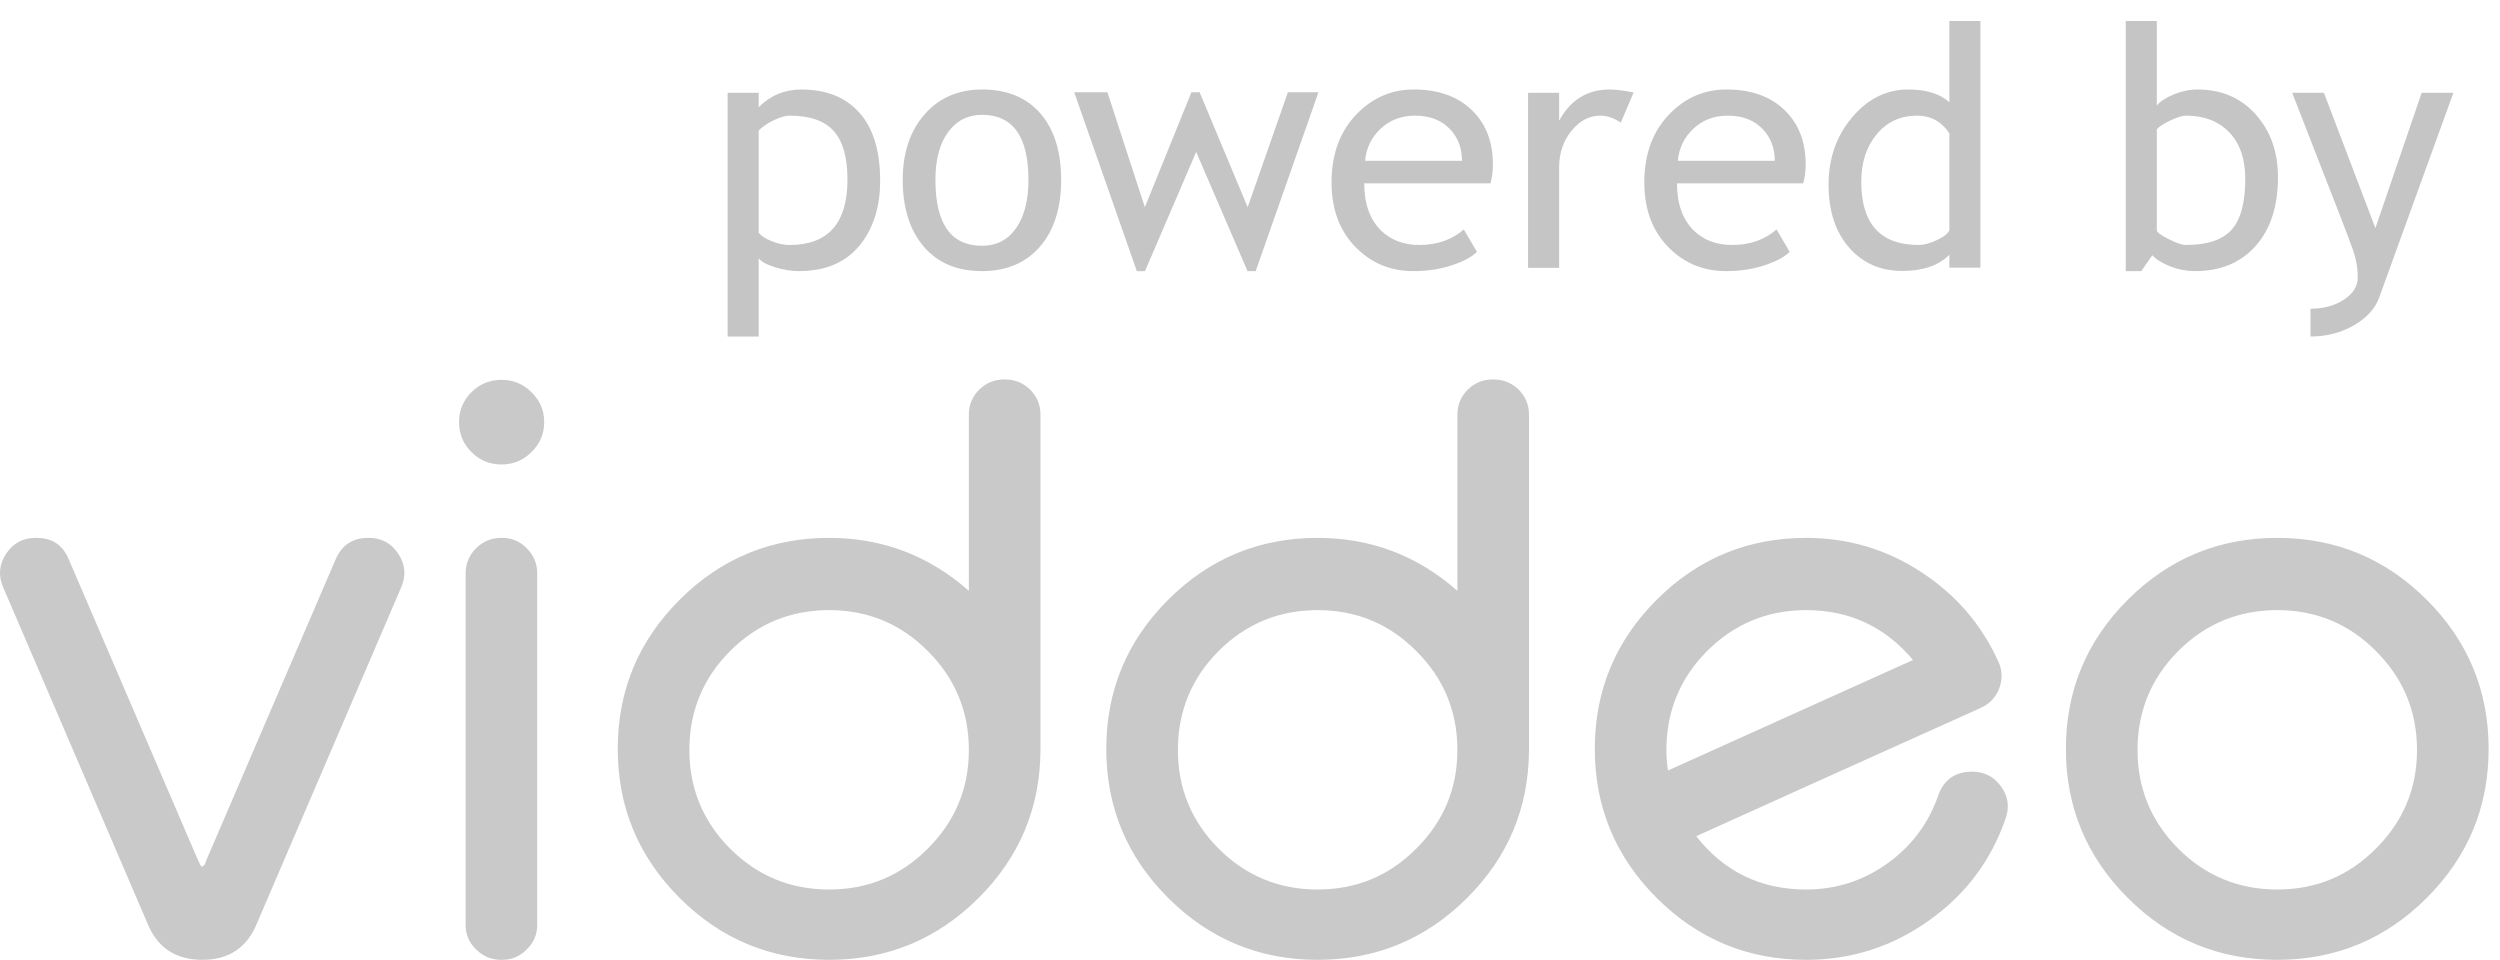 <?xml version="1.0" encoding="UTF-8"?>
<svg width="112px" height="43px" viewBox="0 0 112 43" version="1.1" xmlns="http://www.w3.org/2000/svg" xmlns:xlink="http://www.w3.org/1999/xlink">
    <!-- Generator: Sketch 41.2 (35397) - http://www.bohemiancoding.com/sketch -->
    <title>Group 7</title>
    <desc>Created with Sketch.</desc>
    <defs></defs>
    <g id="Page-1" stroke="none" stroke-width="1" fill="none" fill-rule="evenodd">
        <g id="Group-7">
            <path d="M33.989,11.568 L33.989,15.076 L32.598,15.076 L32.598,4.156 L33.989,4.156 L33.989,4.8 C34.517,4.273 35.154,4.009 35.901,4.009 C37.014,4.009 37.881,4.356 38.501,5.049 C39.121,5.743 39.431,6.758 39.431,8.096 C39.431,9.288 39.119,10.26 38.494,11.015 C37.869,11.769 36.965,12.146 35.784,12.146 C35.452,12.146 35.096,12.088 34.718,11.971 C34.34,11.854 34.097,11.719 33.989,11.568 Z M33.989,5.848 L33.989,10.418 C34.077,10.55 34.263,10.676 34.546,10.795 C34.829,10.915 35.105,10.975 35.374,10.975 C37.102,10.975 37.966,9.998 37.966,8.045 C37.966,7.054 37.761,6.329 37.351,5.87 C36.941,5.411 36.284,5.181 35.381,5.181 C35.186,5.181 34.946,5.25 34.663,5.386 C34.38,5.523 34.155,5.677 33.989,5.848 Z M40.442,8.06 C40.442,6.849 40.768,5.871 41.42,5.126 C42.072,4.382 42.93,4.009 43.994,4.009 C45.117,4.009 45.989,4.367 46.609,5.082 C47.229,5.798 47.539,6.79 47.539,8.06 C47.539,9.324 47.222,10.322 46.587,11.052 C45.952,11.781 45.088,12.146 43.994,12.146 C42.876,12.146 42.004,11.778 41.379,11.041 C40.754,10.303 40.442,9.31 40.442,8.06 Z M41.907,8.06 C41.907,10.027 42.603,11.011 43.994,11.011 C44.644,11.011 45.153,10.748 45.521,10.22 C45.89,9.693 46.074,8.973 46.074,8.06 C46.074,6.116 45.381,5.145 43.994,5.145 C43.359,5.145 42.853,5.403 42.474,5.921 C42.096,6.438 41.907,7.151 41.907,8.06 Z M56.255,12.146 L55.889,12.146 L53.589,6.807 L51.296,12.146 L50.93,12.146 L48.125,4.134 L49.612,4.134 L51.289,9.283 L53.376,4.134 L53.743,4.134 L55.896,9.283 L57.698,4.134 L59.067,4.134 L56.255,12.146 Z M66.772,8.213 L61.118,8.213 C61.118,9.131 61.37,9.837 61.873,10.33 C62.317,10.76 62.888,10.975 63.586,10.975 C64.382,10.975 65.046,10.743 65.579,10.279 L66.165,11.282 C65.95,11.497 65.62,11.683 65.176,11.839 C64.619,12.044 63.999,12.146 63.315,12.146 C62.329,12.146 61.492,11.812 60.803,11.143 C60.037,10.406 59.653,9.415 59.653,8.169 C59.653,6.875 60.046,5.838 60.833,5.057 C61.536,4.358 62.368,4.009 63.33,4.009 C64.448,4.009 65.325,4.324 65.959,4.954 C66.575,5.56 66.882,6.363 66.882,7.364 C66.882,7.671 66.846,7.955 66.772,8.213 Z M63.396,5.181 C62.776,5.181 62.256,5.381 61.836,5.782 C61.436,6.163 61.208,6.636 61.155,7.203 L65.498,7.203 C65.498,6.641 65.322,6.172 64.971,5.796 C64.585,5.386 64.06,5.181 63.396,5.181 Z M72.61,5.496 C72.307,5.286 72.002,5.181 71.694,5.181 C71.201,5.181 70.77,5.408 70.402,5.862 C70.033,6.316 69.849,6.863 69.849,7.503 L69.849,12 L68.457,12 L68.457,4.156 L69.849,4.156 L69.849,5.408 C70.356,4.476 71.111,4.009 72.112,4.009 C72.361,4.009 72.72,4.053 73.188,4.141 L72.61,5.496 Z M80.784,8.213 L75.129,8.213 C75.129,9.131 75.381,9.837 75.884,10.33 C76.328,10.76 76.899,10.975 77.598,10.975 C78.394,10.975 79.058,10.743 79.59,10.279 L80.176,11.282 C79.961,11.497 79.631,11.683 79.187,11.839 C78.63,12.044 78.01,12.146 77.327,12.146 C76.34,12.146 75.503,11.812 74.814,11.143 C74.048,10.406 73.665,9.415 73.665,8.169 C73.665,6.875 74.058,5.838 74.844,5.057 C75.547,4.358 76.379,4.009 77.341,4.009 C78.459,4.009 79.336,4.324 79.971,4.954 C80.586,5.56 80.894,6.363 80.894,7.364 C80.894,7.671 80.857,7.955 80.784,8.213 Z M77.407,5.181 C76.787,5.181 76.267,5.381 75.847,5.782 C75.447,6.163 75.22,6.636 75.166,7.203 L79.509,7.203 C79.509,6.641 79.333,6.172 78.982,5.796 C78.596,5.386 78.071,5.181 77.407,5.181 Z M87.332,11.993 L87.332,11.414 C86.848,11.897 86.145,12.139 85.222,12.139 C84.241,12.139 83.445,11.788 82.834,11.084 C82.224,10.381 81.919,9.444 81.919,8.272 C81.919,7.095 82.271,6.091 82.974,5.258 C83.677,4.426 84.514,4.009 85.486,4.009 C86.296,4.009 86.912,4.2 87.332,4.581 L87.332,0.94 L88.723,0.94 L88.723,11.993 L87.332,11.993 Z M87.332,5.972 C86.98,5.445 86.499,5.181 85.889,5.181 C85.142,5.181 84.537,5.459 84.076,6.016 C83.614,6.573 83.384,7.281 83.384,8.14 C83.384,10.03 84.243,10.975 85.962,10.975 C86.182,10.975 86.445,10.905 86.753,10.766 C87.061,10.627 87.253,10.479 87.332,10.323 L87.332,5.972 Z M96.421,11.436 L95.93,12.146 L95.234,12.146 L95.234,0.94 L96.626,0.94 L96.626,4.734 C96.758,4.554 97.006,4.388 97.369,4.236 C97.733,4.085 98.091,4.009 98.442,4.009 C99.517,4.009 100.387,4.38 101.053,5.123 C101.72,5.865 102.053,6.802 102.053,7.935 C102.053,9.244 101.719,10.273 101.05,11.022 C100.381,11.772 99.475,12.146 98.333,12.146 C97.961,12.146 97.596,12.077 97.238,11.938 C96.879,11.799 96.606,11.631 96.421,11.436 Z M96.626,5.796 L96.626,10.323 C96.626,10.401 96.799,10.529 97.146,10.707 C97.493,10.885 97.756,10.975 97.937,10.975 C98.884,10.975 99.563,10.748 99.973,10.293 C100.383,9.839 100.588,9.078 100.588,8.008 C100.588,7.12 100.349,6.426 99.871,5.928 C99.392,5.43 98.748,5.181 97.937,5.181 C97.766,5.181 97.528,5.254 97.223,5.401 C96.918,5.547 96.719,5.679 96.626,5.796 Z M106.587,13.333 C106.406,13.831 106.027,14.246 105.448,14.578 C104.869,14.91 104.224,15.076 103.511,15.076 L103.511,13.831 C104.092,13.831 104.59,13.696 105.005,13.425 C105.42,13.154 105.627,12.823 105.627,12.432 C105.627,12.002 105.552,11.579 105.4,11.161 C105.249,10.744 105.054,10.228 104.814,9.612 L102.69,4.156 L104.111,4.156 L106.418,10.22 L108.491,4.156 L109.912,4.156 L106.587,13.333 Z" id="powered-by" fill="#BFBFBF" opacity="0.9"></path>
            <path d="M8.877,38.551 C8.877,38.54 8.9,38.586 8.946,38.69 C9.015,38.863 9.096,38.863 9.189,38.69 L9.223,38.586 L15.033,25.067 C15.31,24.42 15.796,24.097 16.49,24.097 L16.524,24.097 C17.091,24.097 17.53,24.334 17.842,24.807 C18.155,25.28 18.201,25.776 17.981,26.296 L11.53,41.321 C11.091,42.44 10.27,43 9.067,43 C7.853,43 7.027,42.44 6.587,41.321 L0.136,26.296 C-0.084,25.776 -0.037,25.28 0.275,24.807 C0.587,24.334 1.026,24.097 1.593,24.097 L1.645,24.097 C2.339,24.097 2.818,24.42 3.084,25.067 C5.859,31.518 7.79,36.012 8.877,38.551 L8.877,38.551 Z M22.49,24.097 C22.929,24.097 23.299,24.253 23.6,24.565 C23.912,24.876 24.068,25.251 24.068,25.69 L24.068,41.425 C24.068,41.863 23.912,42.233 23.6,42.533 C23.299,42.844 22.929,43 22.49,43 L22.455,43 C22.016,43 21.64,42.844 21.328,42.533 C21.016,42.233 20.86,41.863 20.86,41.425 L20.86,25.69 C20.86,25.251 21.016,24.876 21.328,24.565 C21.64,24.253 22.016,24.097 22.455,24.097 L22.49,24.097 Z M22.473,20.808 C21.941,20.808 21.49,20.624 21.12,20.254 C20.75,19.885 20.565,19.435 20.565,18.904 C20.565,18.385 20.75,17.941 21.12,17.571 C21.49,17.202 21.941,17.017 22.473,17.017 C22.993,17.017 23.438,17.202 23.808,17.571 C24.19,17.941 24.38,18.385 24.38,18.904 C24.38,19.435 24.19,19.885 23.808,20.254 C23.438,20.624 22.993,20.808 22.473,20.808 L22.473,20.808 Z M32.705,29.169 C31.491,30.392 30.884,31.869 30.884,33.601 C30.884,35.32 31.491,36.791 32.705,38.015 C33.93,39.238 35.41,39.85 37.144,39.85 C38.878,39.85 40.353,39.238 41.567,38.015 C42.792,36.791 43.405,35.32 43.405,33.601 C43.405,31.869 42.792,30.392 41.567,29.169 C40.353,27.946 38.878,27.334 37.144,27.334 C35.41,27.334 33.93,27.946 32.705,29.169 L32.705,29.169 Z M45.035,17 C45.463,17 45.833,17.15 46.145,17.45 C46.457,17.762 46.613,18.137 46.613,18.575 L46.613,33.601 C46.602,36.197 45.671,38.413 43.821,40.248 C41.971,42.083 39.746,43 37.144,43 C34.531,43 32.3,42.077 30.45,40.23 C28.6,38.384 27.675,36.157 27.675,33.549 C27.675,30.941 28.6,28.713 30.45,26.867 C32.3,25.02 34.531,24.097 37.144,24.097 C39.526,24.097 41.613,24.888 43.405,26.469 L43.405,18.575 C43.405,18.137 43.561,17.762 43.873,17.45 C44.185,17.15 44.555,17 44.983,17 L45.035,17 Z M54.59,29.169 C53.377,30.392 52.77,31.869 52.77,33.601 C52.77,35.32 53.377,36.791 54.59,38.015 C55.816,39.238 57.296,39.85 59.03,39.85 C60.764,39.85 62.238,39.238 63.452,38.015 C64.678,36.791 65.291,35.32 65.291,33.601 C65.291,31.869 64.678,30.392 63.452,29.169 C62.238,27.946 60.764,27.334 59.03,27.334 C57.296,27.334 55.816,27.946 54.59,29.169 L54.59,29.169 Z M66.921,17 C67.349,17 67.718,17.15 68.031,17.45 C68.343,17.762 68.499,18.137 68.499,18.575 L68.499,33.601 C68.487,36.197 67.557,38.413 65.707,40.248 C63.857,42.083 61.631,43 59.03,43 C56.417,43 54.186,42.077 52.336,40.23 C50.486,38.384 49.561,36.157 49.561,33.549 C49.561,30.941 50.486,28.713 52.336,26.867 C54.186,25.02 56.417,24.097 59.03,24.097 C61.412,24.097 63.499,24.888 65.291,26.469 L65.291,18.575 C65.291,18.137 65.447,17.762 65.759,17.45 C66.071,17.15 66.441,17 66.869,17 L66.921,17 Z M85.702,29.567 L74.725,34.518 C74.678,34.218 74.655,33.912 74.655,33.601 C74.655,31.869 75.262,30.392 76.476,29.169 C77.702,27.946 79.182,27.334 80.916,27.334 C82.858,27.334 84.454,28.079 85.702,29.567 L85.702,29.567 Z M86.084,25.638 C84.523,24.611 82.8,24.097 80.916,24.097 C78.303,24.097 76.072,25.02 74.222,26.867 C72.372,28.713 71.447,30.941 71.447,33.549 C71.447,36.157 72.372,38.384 74.222,40.23 C76.072,42.077 78.303,43 80.916,43 C82.951,43 84.795,42.406 86.448,41.217 C88.067,40.063 89.2,38.551 89.847,36.682 C90.032,36.162 89.968,35.684 89.656,35.245 C89.333,34.795 88.899,34.57 88.356,34.57 C87.593,34.57 87.084,34.928 86.83,35.643 C86.402,36.878 85.656,37.882 84.592,38.655 C83.494,39.451 82.269,39.85 80.916,39.85 C78.881,39.85 77.239,39.053 75.991,37.461 C76.962,37.022 79.083,36.064 82.355,34.587 C84.991,33.399 87.119,32.441 88.737,31.714 C89.142,31.529 89.419,31.235 89.57,30.831 C89.72,30.415 89.703,30.012 89.518,29.619 C88.766,27.969 87.622,26.642 86.084,25.638 L86.084,25.638 Z M106.444,29.169 C107.669,30.392 108.282,31.869 108.282,33.601 C108.282,35.32 107.669,36.791 106.444,38.015 C105.23,39.238 103.756,39.85 102.021,39.85 C100.287,39.85 98.807,39.238 97.582,38.015 C96.368,36.791 95.761,35.32 95.761,33.601 C95.761,31.869 96.368,30.392 97.582,29.169 C98.807,27.946 100.287,27.334 102.021,27.334 C103.756,27.334 105.23,27.946 106.444,29.169 L106.444,29.169 Z M95.327,26.867 C93.477,28.713 92.552,30.941 92.552,33.549 C92.552,36.157 93.477,38.384 95.327,40.23 C97.177,42.077 99.408,43 102.021,43 C104.634,43 106.866,42.077 108.715,40.23 C110.565,38.384 111.49,36.157 111.49,33.549 C111.49,30.941 110.565,28.713 108.715,26.867 C106.866,25.02 104.634,24.097 102.021,24.097 C99.408,24.097 97.177,25.02 95.327,26.867 L95.327,26.867 Z" id="viddeo-logo" fill="#C9C9C9"></path>
        </g>
    </g>
</svg>